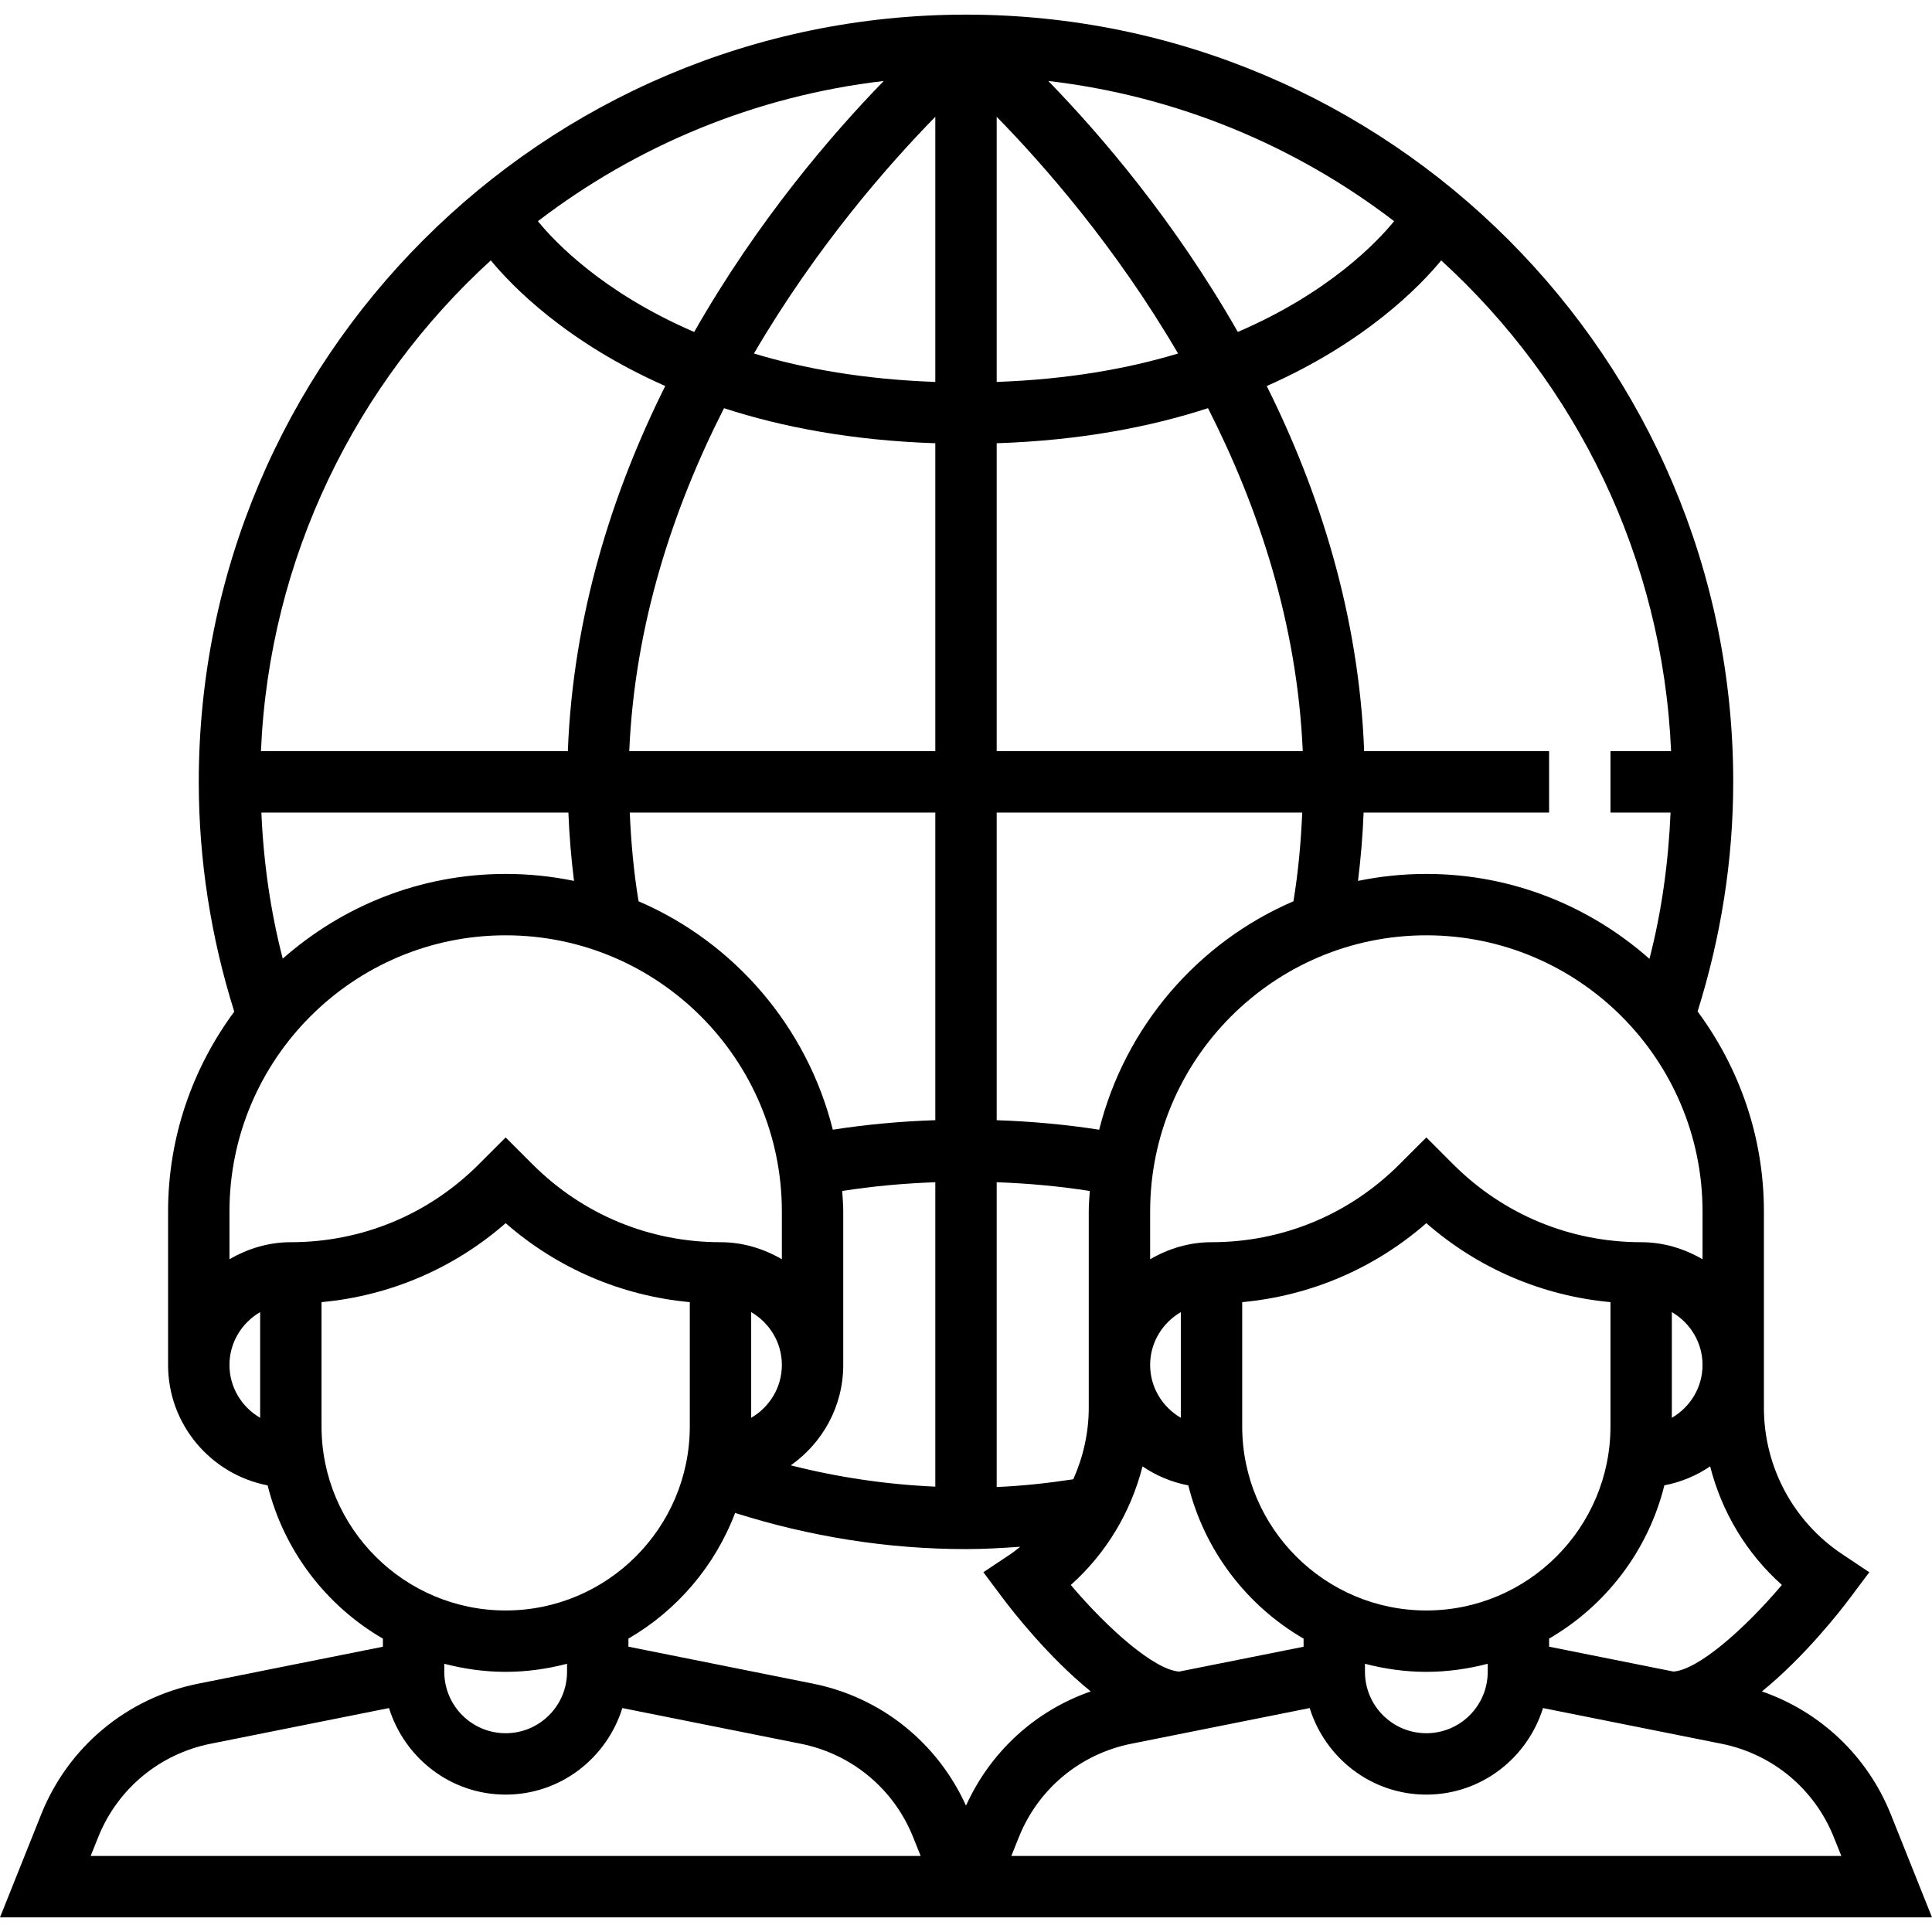 <?xml version="1.0" encoding="iso-8859-1"?>
<!-- Generator: Adobe Illustrator 19.0.0, SVG Export Plug-In . SVG Version: 6.00 Build 0)  -->
<svg version="1.1" id="Capa_1" xmlns="http://www.w3.org/2000/svg" xmlns:xlink="http://www.w3.org/1999/xlink" x="0px" y="0px"
	 viewBox="0 0 503.632 503.632" style="enable-background:new 0 0 503.632 503.632;" xml:space="preserve">
<g>
	<g>
		<path d="M492.904,472.984c-6.096-15.232-18.376-26.784-33.6-32.064c11.056-8.992,20.288-20.8,22.912-24.304l5.072-6.768
			l-7.032-4.688c-12.8-8.528-20.44-22.808-20.44-38.184v-11.16v-40c0-19.536-6.472-37.536-17.288-52.152
			c6.056-19.312,9.288-39.384,9.288-59.848c0-110.28-89.72-200-200-200s-200,89.72-200,200c0,20.464,3.184,40.568,9.248,59.896
			c-10.784,14.608-17.248,32.592-17.248,52.104v40c0,15.576,11.192,28.544,25.952,31.392c4.224,17.024,15.248,31.36,30.048,39.952
			v2.104l-48.072,9.616c-18.632,3.72-33.96,16.472-41.016,34.112L0,499.816h240h23.632h240L492.904,472.984z M464.504,413.16
			c-9.784,11.56-21.88,22.168-28.28,22.576l-32.408-6.48v-2.104c14.8-8.592,25.824-22.928,30.048-39.952
			c4.352-0.84,8.4-2.536,11.936-4.952C448.824,394.144,455.264,404.928,464.504,413.16z M371.816,419.816c-26.472,0-48-21.528-48-48
			V339.44c17.816-1.648,34.48-8.776,48-20.584c13.52,11.808,30.184,18.936,48,20.584v32.376
			C419.816,398.288,398.288,419.816,371.816,419.816z M387.816,433.712v2.104c0,8.824-7.176,16-16,16c-8.824,0-16-7.176-16-16
			v-2.104c5.128,1.328,10.464,2.104,16,2.104S382.688,435.04,387.816,433.712z M309.768,387.208
			c4.224,17.024,15.248,31.36,30.048,39.952v2.104l-32.408,6.48c-6.4-0.408-18.504-11.016-28.28-22.576
			c9.24-8.232,15.68-19.024,18.704-30.912C301.368,384.672,305.416,386.368,309.768,387.208z M299.816,355.816
			c0-5.896,3.24-11,8-13.776v27.552C303.056,366.816,299.816,361.712,299.816,355.816z M435.816,369.592V342.04
			c4.76,2.776,8,7.88,8,13.776S440.576,366.816,435.816,369.592z M443.816,315.816v12.448c-4.728-2.752-10.144-4.448-16-4.448
			c-18.496,0-35.888-7.2-48.976-20.288l-7.024-7.024l-7.024,7.024c-13.088,13.088-30.48,20.288-48.976,20.288
			c-5.856,0-11.272,1.696-16,4.448v-12.448c0-39.696,32.304-72,72-72S443.816,276.12,443.816,315.816z M375.688,67.888
			c35.08,31.992,57.752,77.344,59.928,127.928h-15.8v16h15.664c-0.552,12.936-2.296,25.712-5.504,38.136
			c-15.52-13.728-35.856-22.136-58.16-22.136c-6.104,0-12.064,0.632-17.816,1.816c0.744-5.952,1.232-11.888,1.464-17.816h48.352v-16
			h-48.208c-1.376-35.696-11.776-67.88-25.392-95.184C355.984,89.24,370.16,74.6,375.688,67.888z M363.416,57.656
			c-4.336,5.328-16.888,18.616-40.744,28.872c-16.624-29.152-35.992-51.632-49.416-65.424
			C306.904,25.032,337.8,38.048,363.416,57.656z M259.816,30.448c12.24,12.496,30.984,33.848,47.28,61.704
			c-13.112,3.96-28.8,6.752-47.28,7.408V30.448z M259.816,115.544c21.672-0.72,39.92-4.208,55.08-9.144
			c13.136,25.8,23.272,56.12,24.704,89.408h-79.784V115.544z M259.816,211.816h79.648c-0.328,7.696-1.024,15.424-2.288,23.128
			c-24.976,10.736-43.928,32.736-50.64,59.552c-8.616-1.344-17.6-2.176-26.72-2.48V211.816z M259.816,308.184
			c8.32,0.296,16.44,1.048,24.272,2.28c-0.112,1.784-0.272,3.544-0.272,5.352v40v11.16c0,6.544-1.456,12.856-4.032,18.64
			c-6.608,1.008-13.272,1.736-19.968,2.016V308.184z M219.544,310.464c7.832-1.232,15.952-1.984,24.272-2.28v79.352
			c-12.712-0.56-25.36-2.424-37.68-5.552c8.248-5.8,13.68-15.344,13.68-26.168v-40C219.816,314.008,219.656,312.248,219.544,310.464
			z M217.096,294.488c-6.712-26.808-25.664-48.808-50.64-59.544c-1.264-7.704-1.96-15.432-2.288-23.128h79.648v80.192
			C234.696,292.312,225.712,293.144,217.096,294.488z M164.032,195.816c1.432-33.288,11.576-63.616,24.704-89.408
			c15.16,4.928,33.408,8.416,55.08,9.136v80.272H164.032z M196.536,92.152c16.296-27.864,35.04-49.208,47.28-61.704V99.56
			C225.336,98.904,209.648,96.12,196.536,92.152z M230.376,21.112c-13.424,13.784-32.792,36.264-49.416,65.424
			c-23.856-10.264-36.408-23.552-40.744-28.872C165.84,38.056,196.736,25.032,230.376,21.112z M127.944,67.88
			c5.528,6.712,19.704,21.36,45.472,32.744c-13.616,27.304-24.016,59.496-25.392,95.184h-80
			C70.192,145.232,92.864,99.88,127.944,67.88z M149.632,229.632c-5.752-1.184-11.712-1.816-17.816-1.816
			c-22.28,0-42.592,8.392-58.112,22.088c-3.208-12.416-5.016-25.168-5.568-38.088h80.032
			C148.4,217.752,148.888,223.68,149.632,229.632z M67.816,369.592c-4.76-2.776-8-7.88-8-13.776s3.24-11,8-13.776V369.592z
			 M59.816,328.264v-12.448c0-39.696,32.304-72,72-72s72,32.304,72,72v12.448c-4.728-2.752-10.144-4.448-16-4.448
			c-18.496,0-35.888-7.2-48.976-20.288l-7.024-7.024l-7.024,7.024c-13.088,13.088-30.48,20.288-48.976,20.288
			C69.96,323.816,64.544,325.512,59.816,328.264z M203.816,355.816c0,5.896-3.24,11-8,13.776V342.04
			C200.576,344.816,203.816,349.92,203.816,355.816z M83.816,371.816V339.44c17.816-1.648,34.48-8.776,48-20.584
			c13.52,11.808,30.184,18.936,48,20.584v32.376c0,26.472-21.528,48-48,48S83.816,398.288,83.816,371.816z M147.816,433.712v2.104
			c0,8.824-7.176,16-16,16c-8.824,0-16-7.176-16-16v-2.104c5.128,1.328,10.464,2.104,16,2.104
			C137.352,435.816,142.688,435.04,147.816,433.712z M23.632,483.816l1.96-4.888c5.032-12.6,15.992-21.704,29.296-24.368
			l46.52-9.304c4.048,13.016,16.072,22.56,30.408,22.56s26.36-9.544,30.416-22.56l46.52,9.304
			c13.304,2.664,24.256,11.768,29.288,24.368l1.96,4.888H23.632z M251.816,470.696c-7.44-16.416-22.136-28.264-39.928-31.816
			l-48.072-9.624v-2.104c12.664-7.352,22.56-18.912,27.808-32.76c19.416,6.136,39.592,9.424,60.192,9.424
			c4.72,0,9.432-0.28,14.136-0.608c-0.848,0.656-1.672,1.352-2.576,1.952l-7.032,4.688l5.072,6.768
			c2.624,3.504,11.864,15.32,22.912,24.304C269.896,445.928,258.192,456.624,251.816,470.696z M263.632,483.816l1.96-4.888
			c5.032-12.6,15.992-21.704,29.296-24.368l46.52-9.304c4.048,13.016,16.072,22.56,30.408,22.56s26.36-9.544,30.416-22.56
			l46.52,9.304c13.304,2.664,24.256,11.768,29.288,24.368l1.96,4.888H263.632z"/>
	</g>
</g>
<g>
</g>
<g>
</g>
<g>
</g>
<g>
</g>
<g>
</g>
<g>
</g>
<g>
</g>
<g>
</g>
<g>
</g>
<g>
</g>
<g>
</g>
<g>
</g>
<g>
</g>
<g>
</g>
<g>
</g>
</svg>
